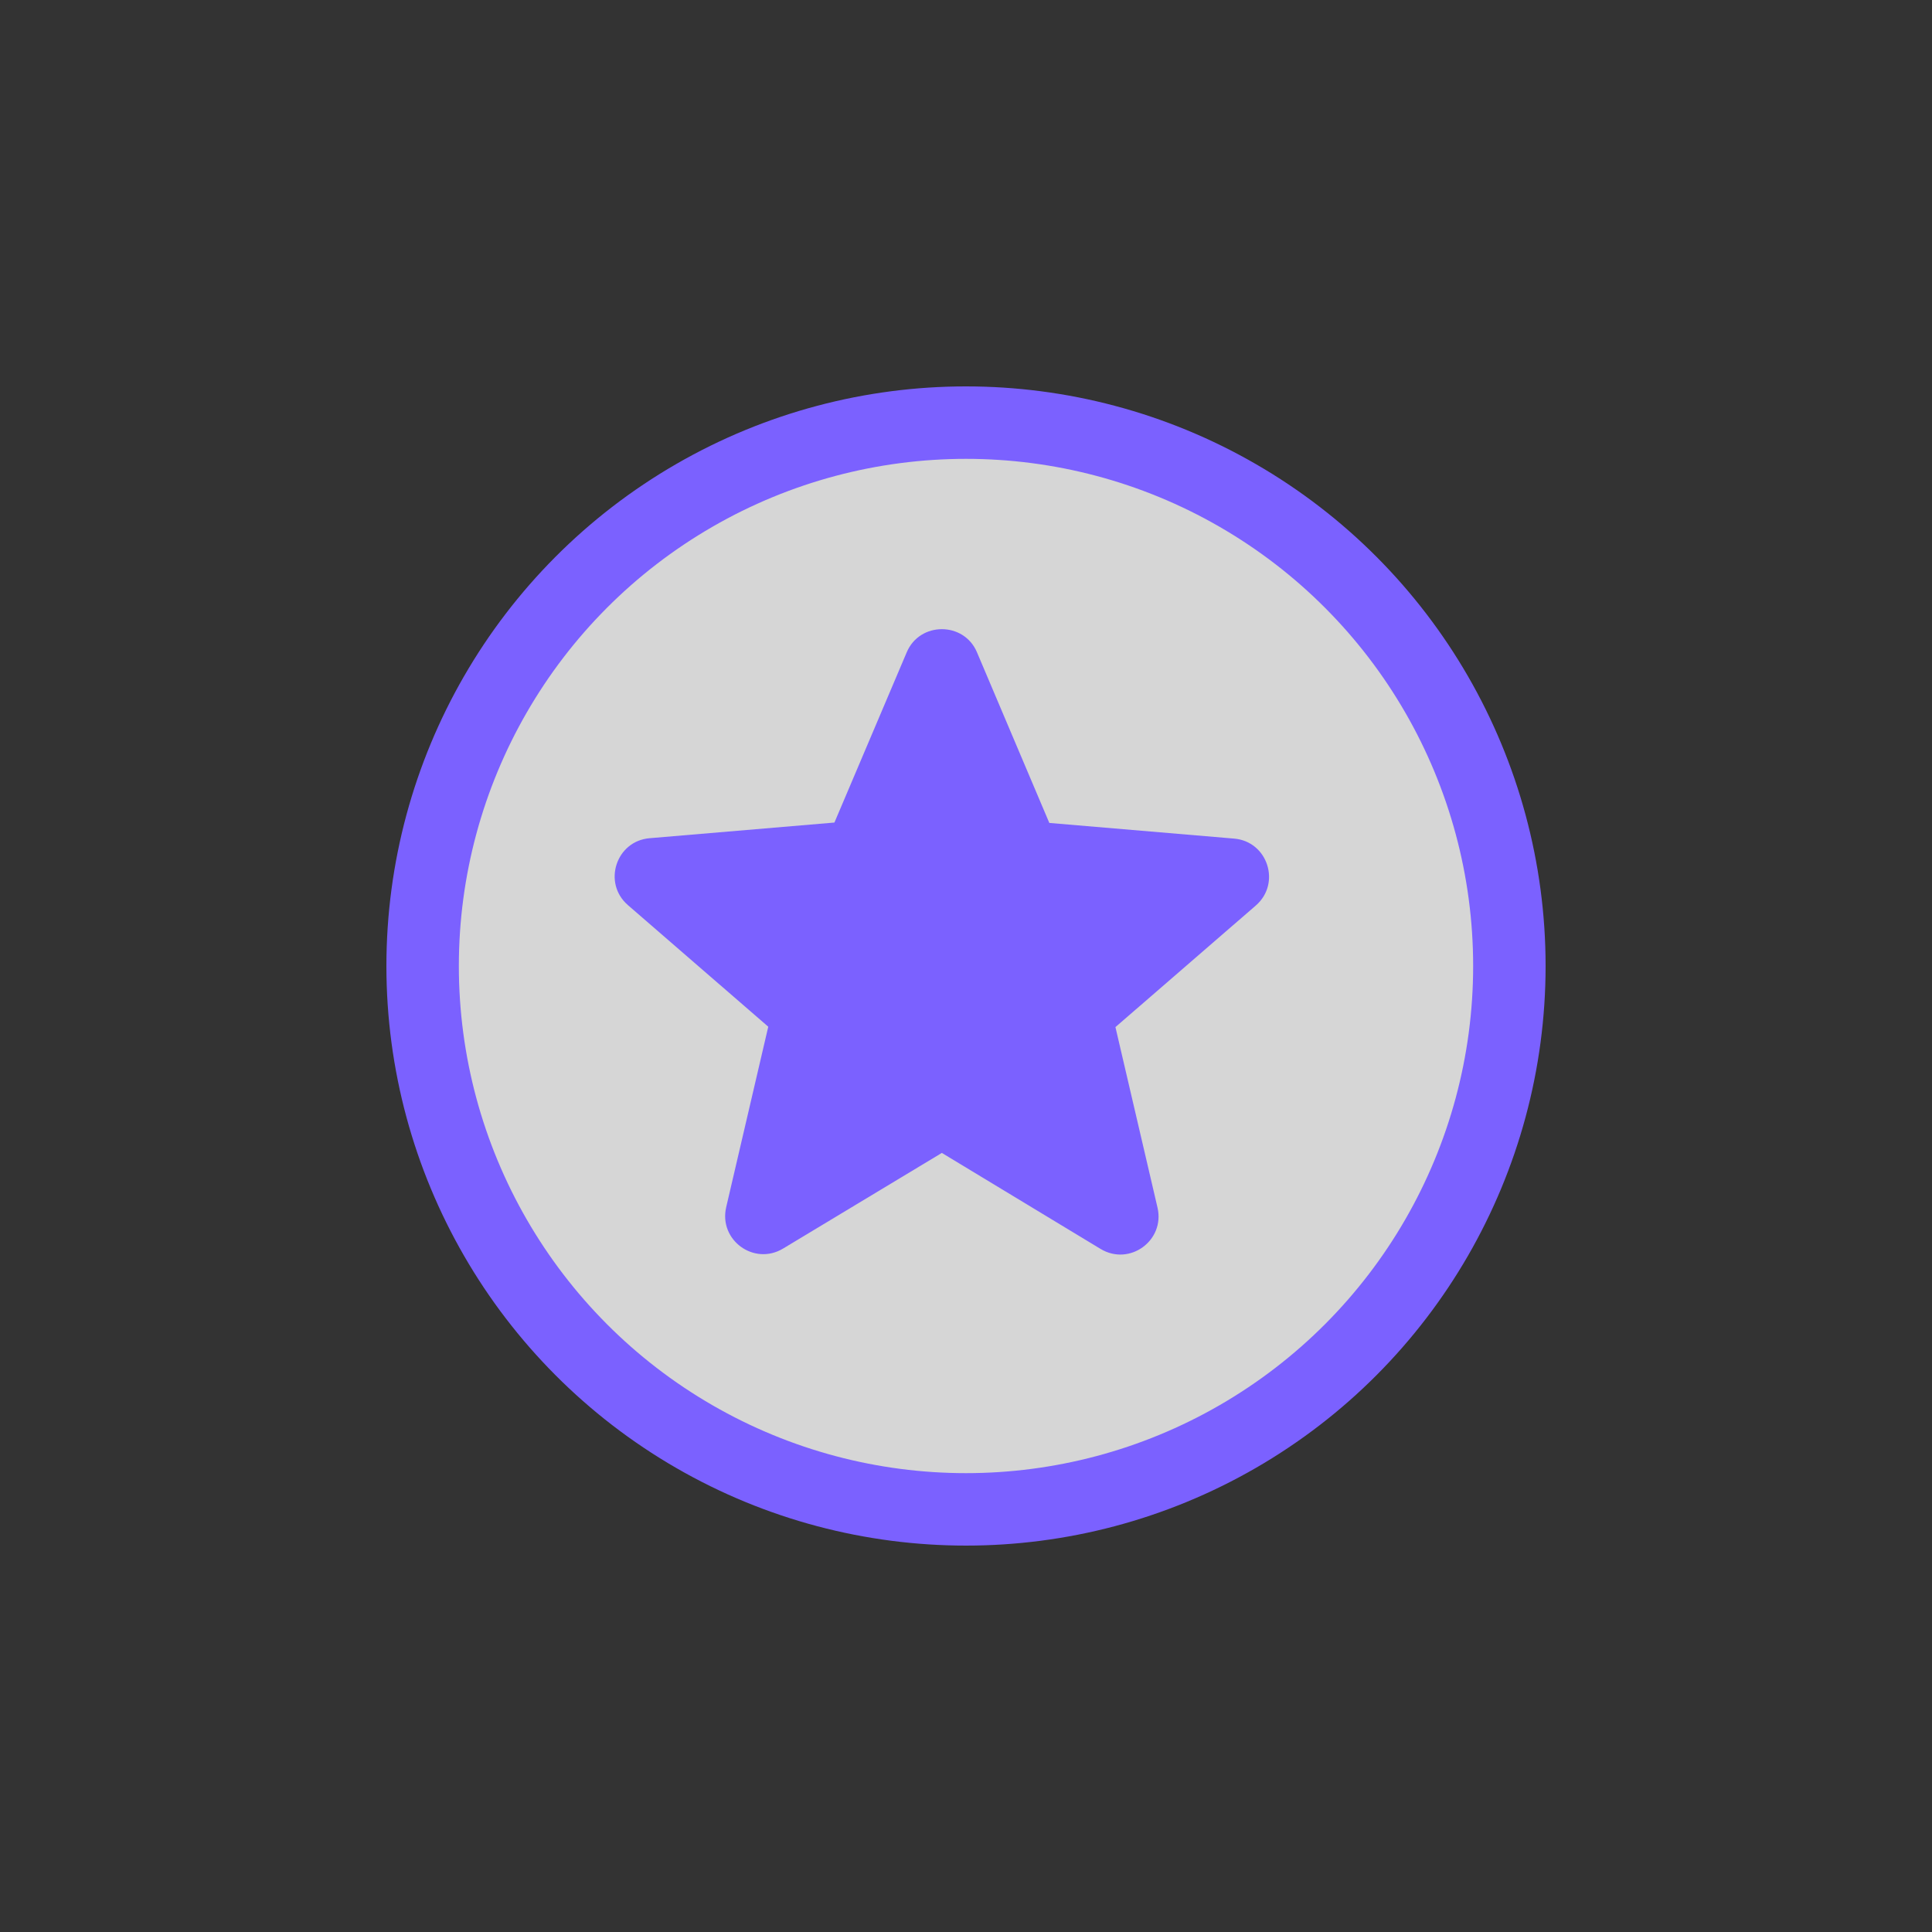 <svg width="40" height="40" viewBox="0 0 40 40" fill="none" xmlns="http://www.w3.org/2000/svg">
<rect x="0" y="0" width="40" height="40" fill="#333333" stroke="none"/>
<circle cx="20" cy="20" r="11.25" fill="white" fill-opacity="0.8" stroke="#7B61FF" stroke-width="1.5"/>
<path d="M19.5 23.87L22.785 25.857C23.387 26.221 24.123 25.683 23.965 25.002L23.094 21.265L26 18.748C26.53 18.288 26.245 17.418 25.548 17.362L21.725 17.038L20.228 13.507C19.959 12.866 19.041 12.866 18.772 13.507L17.276 17.03L13.452 17.354C12.755 17.41 12.47 18.281 13.001 18.74L15.906 21.257L15.035 24.994C14.877 25.675 15.613 26.213 16.215 25.849L19.5 23.87Z" fill="#7B61FF"/>
</svg>

